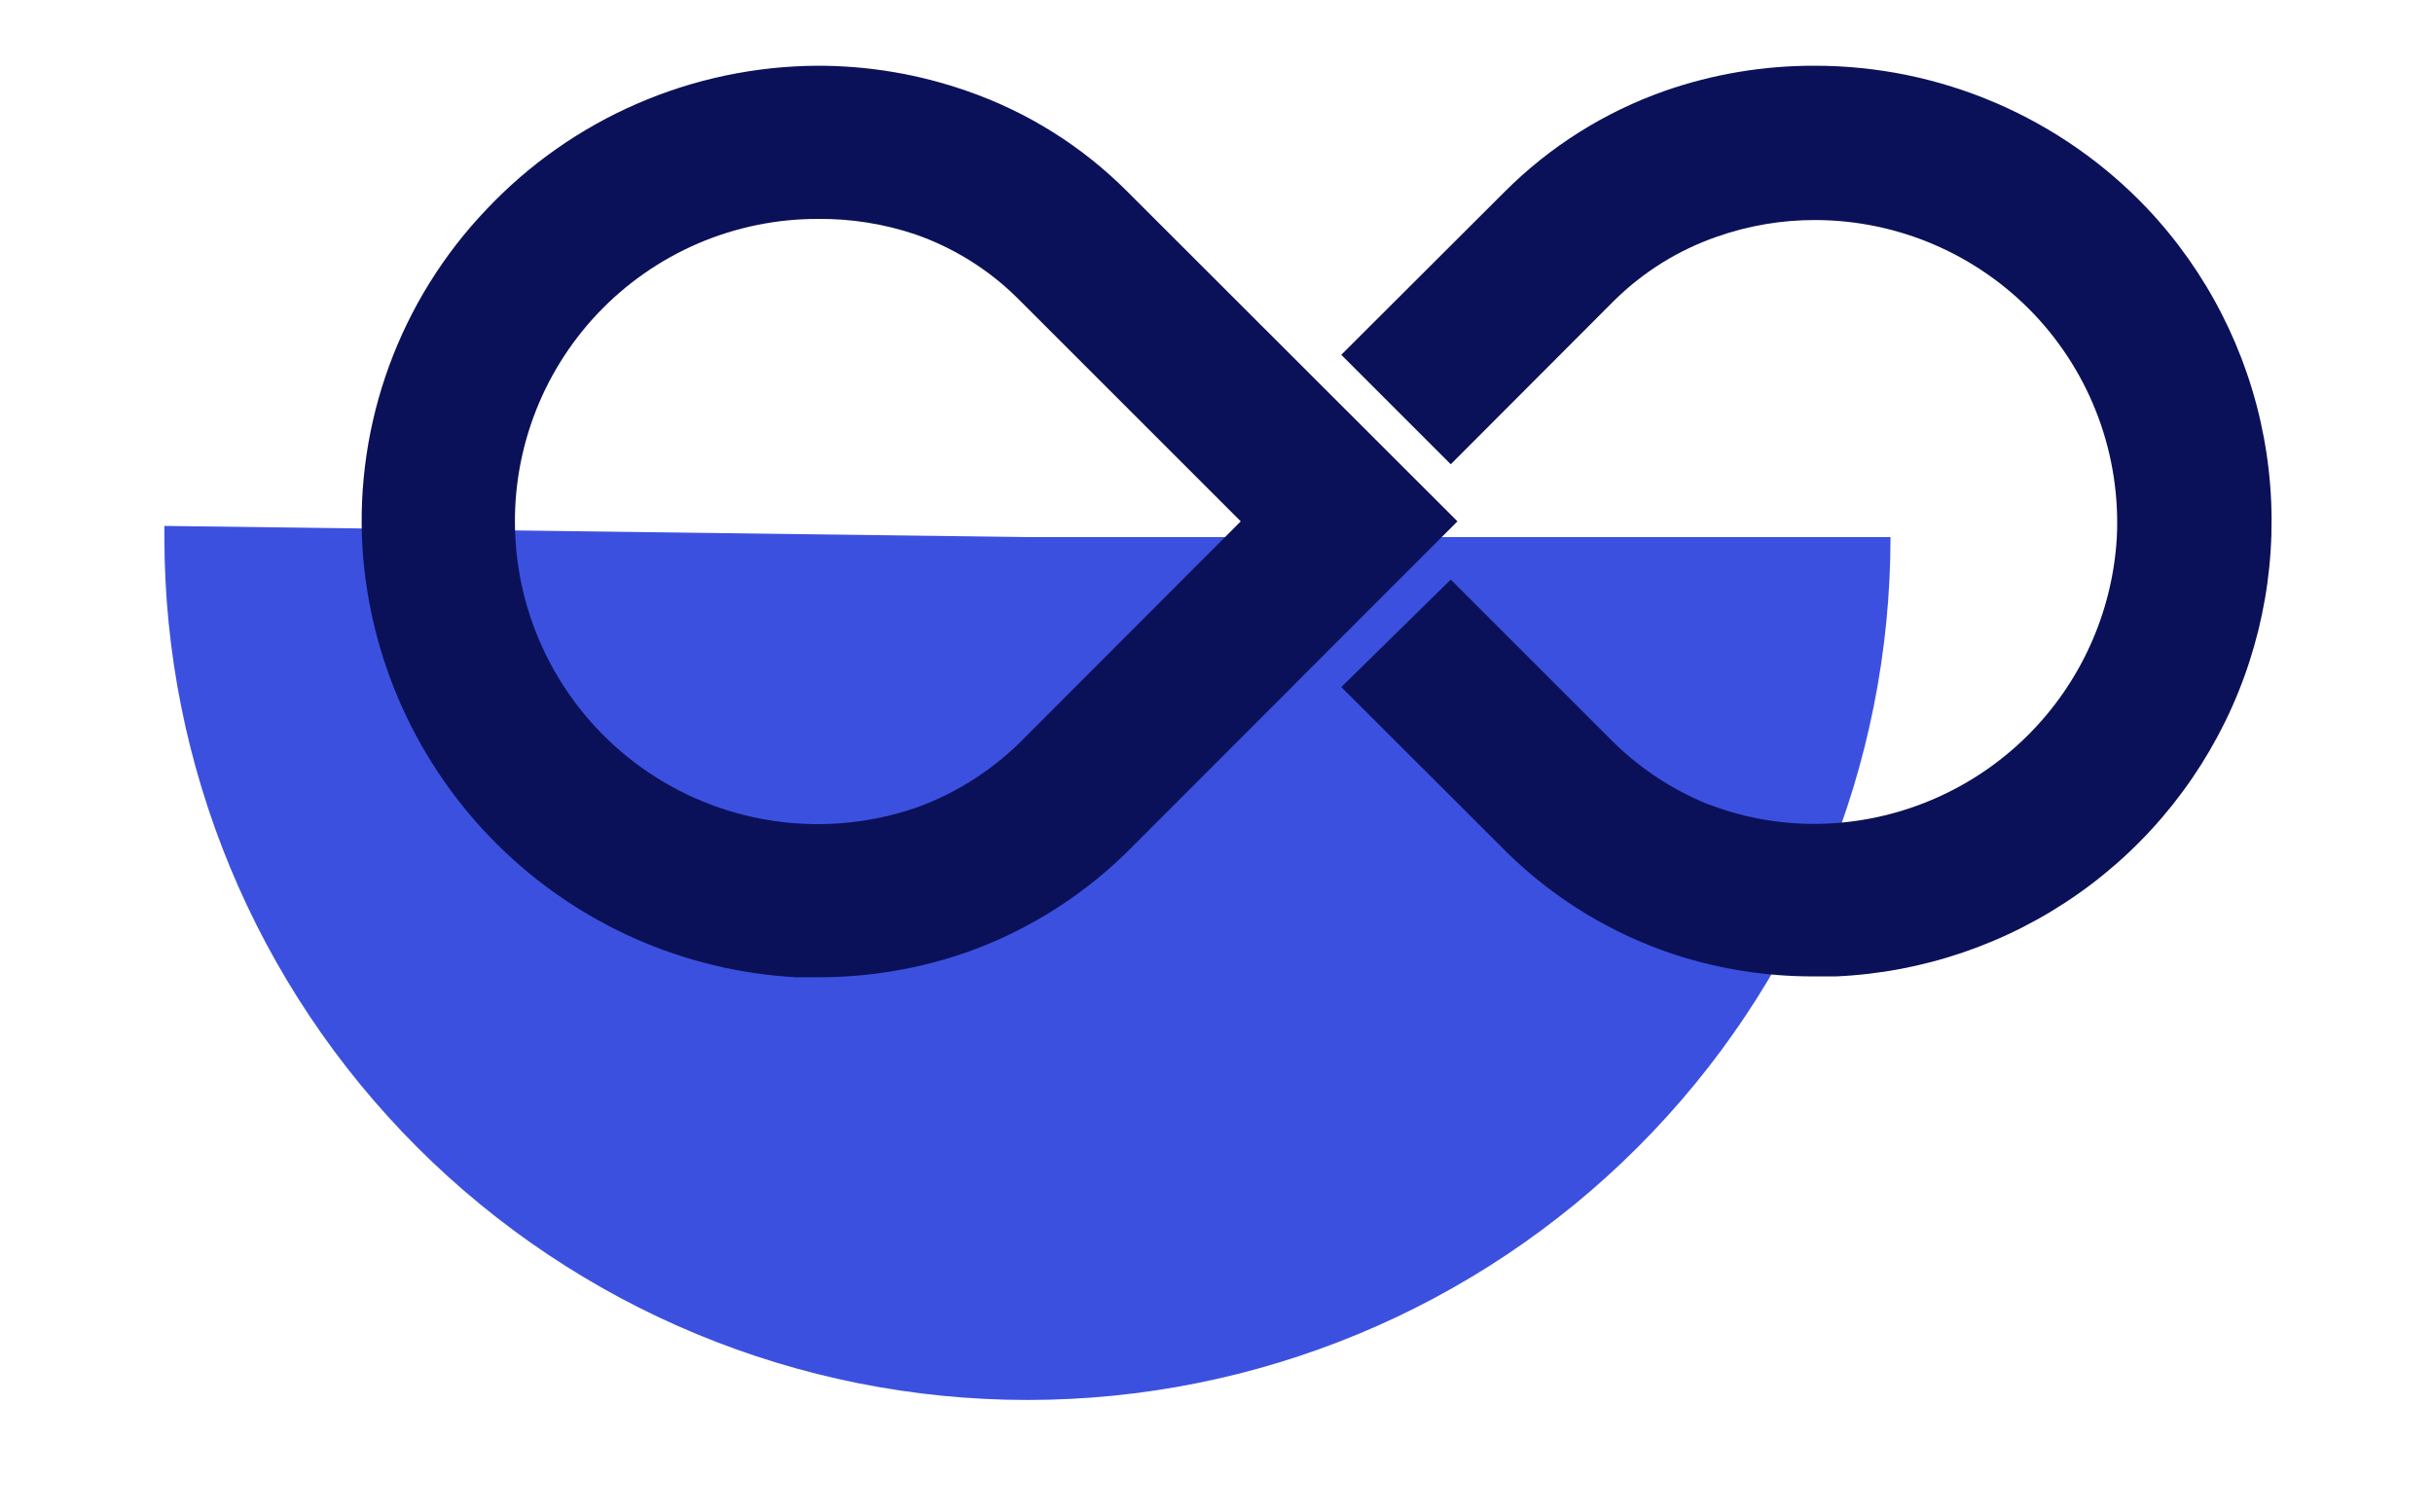 <svg width="74" height="46" viewBox="0 0 74 46" fill="none" xmlns="http://www.w3.org/2000/svg">
<path d="M31.25 16.34H57.5C57.5 23.302 54.734 29.979 49.812 34.901C44.889 39.824 38.212 42.59 31.25 42.59C24.288 42.59 17.611 39.824 12.688 34.901C7.766 29.979 5 23.302 5 16.34C5 16.23 5 16.11 5 16L31.25 16.34Z" fill="#3C50E0"/>
<path d="M24.877 29.73H24.207C20.792 29.542 17.565 28.109 15.135 25.701C12.706 23.294 11.243 20.079 11.024 16.666C10.912 14.783 11.188 12.897 11.837 11.126C12.486 9.355 13.493 7.736 14.795 6.372C16.09 4.999 17.651 3.903 19.383 3.152C21.114 2.4 22.981 2.009 24.868 2C26.418 1.998 27.956 2.259 29.418 2.771C31.253 3.407 32.919 4.453 34.29 5.83L44.329 15.861L34.476 25.723C33.063 27.17 31.339 28.277 29.435 28.959C27.971 29.474 26.429 29.734 24.877 29.73ZM24.877 6.66C23.624 6.658 22.384 6.912 21.232 7.406C20.081 7.901 19.042 8.625 18.181 9.535C17.32 10.445 16.653 11.521 16.222 12.698C15.791 13.874 15.605 15.127 15.676 16.378C15.755 17.799 16.163 19.182 16.868 20.419C17.572 21.655 18.553 22.712 19.734 23.506C20.916 24.3 22.265 24.809 23.676 24.994C25.087 25.178 26.522 25.033 27.868 24.57C29.121 24.118 30.254 23.385 31.18 22.427L37.738 15.861L30.96 9.083C30.082 8.209 29.02 7.544 27.851 7.134C26.89 6.81 25.882 6.649 24.868 6.66H24.877Z" fill="#0A1158"/>
<path d="M65.305 6.338C64.002 4.966 62.433 3.874 60.694 3.128C58.955 2.382 57.082 1.998 55.19 2C53.641 1.996 52.102 2.253 50.64 2.763C48.807 3.407 47.142 4.455 45.768 5.83L40.795 10.794L44.125 14.124L49.089 9.151C49.973 8.276 51.041 7.61 52.216 7.202C53.182 6.862 54.199 6.69 55.223 6.694C56.47 6.698 57.702 6.955 58.846 7.45C59.99 7.945 61.022 8.667 61.879 9.572C62.735 10.478 63.399 11.548 63.829 12.718C64.259 13.888 64.447 15.133 64.382 16.378C64.243 18.646 63.275 20.785 61.661 22.385C60.047 23.985 57.9 24.935 55.63 25.053C54.48 25.112 53.329 24.948 52.241 24.57L51.911 24.452C50.786 23.988 49.768 23.299 48.92 22.427L44.125 17.632L40.795 20.902L45.59 25.689C46.996 27.143 48.718 28.253 50.623 28.934L50.996 29.061C52.332 29.487 53.727 29.704 55.13 29.705H55.833C58.487 29.589 61.052 28.713 63.223 27.181C65.393 25.649 67.078 23.526 68.076 21.064C69.074 18.602 69.343 15.905 68.852 13.294C68.361 10.684 67.13 8.269 65.305 6.338Z" fill="#0A1158"/>
</svg>
